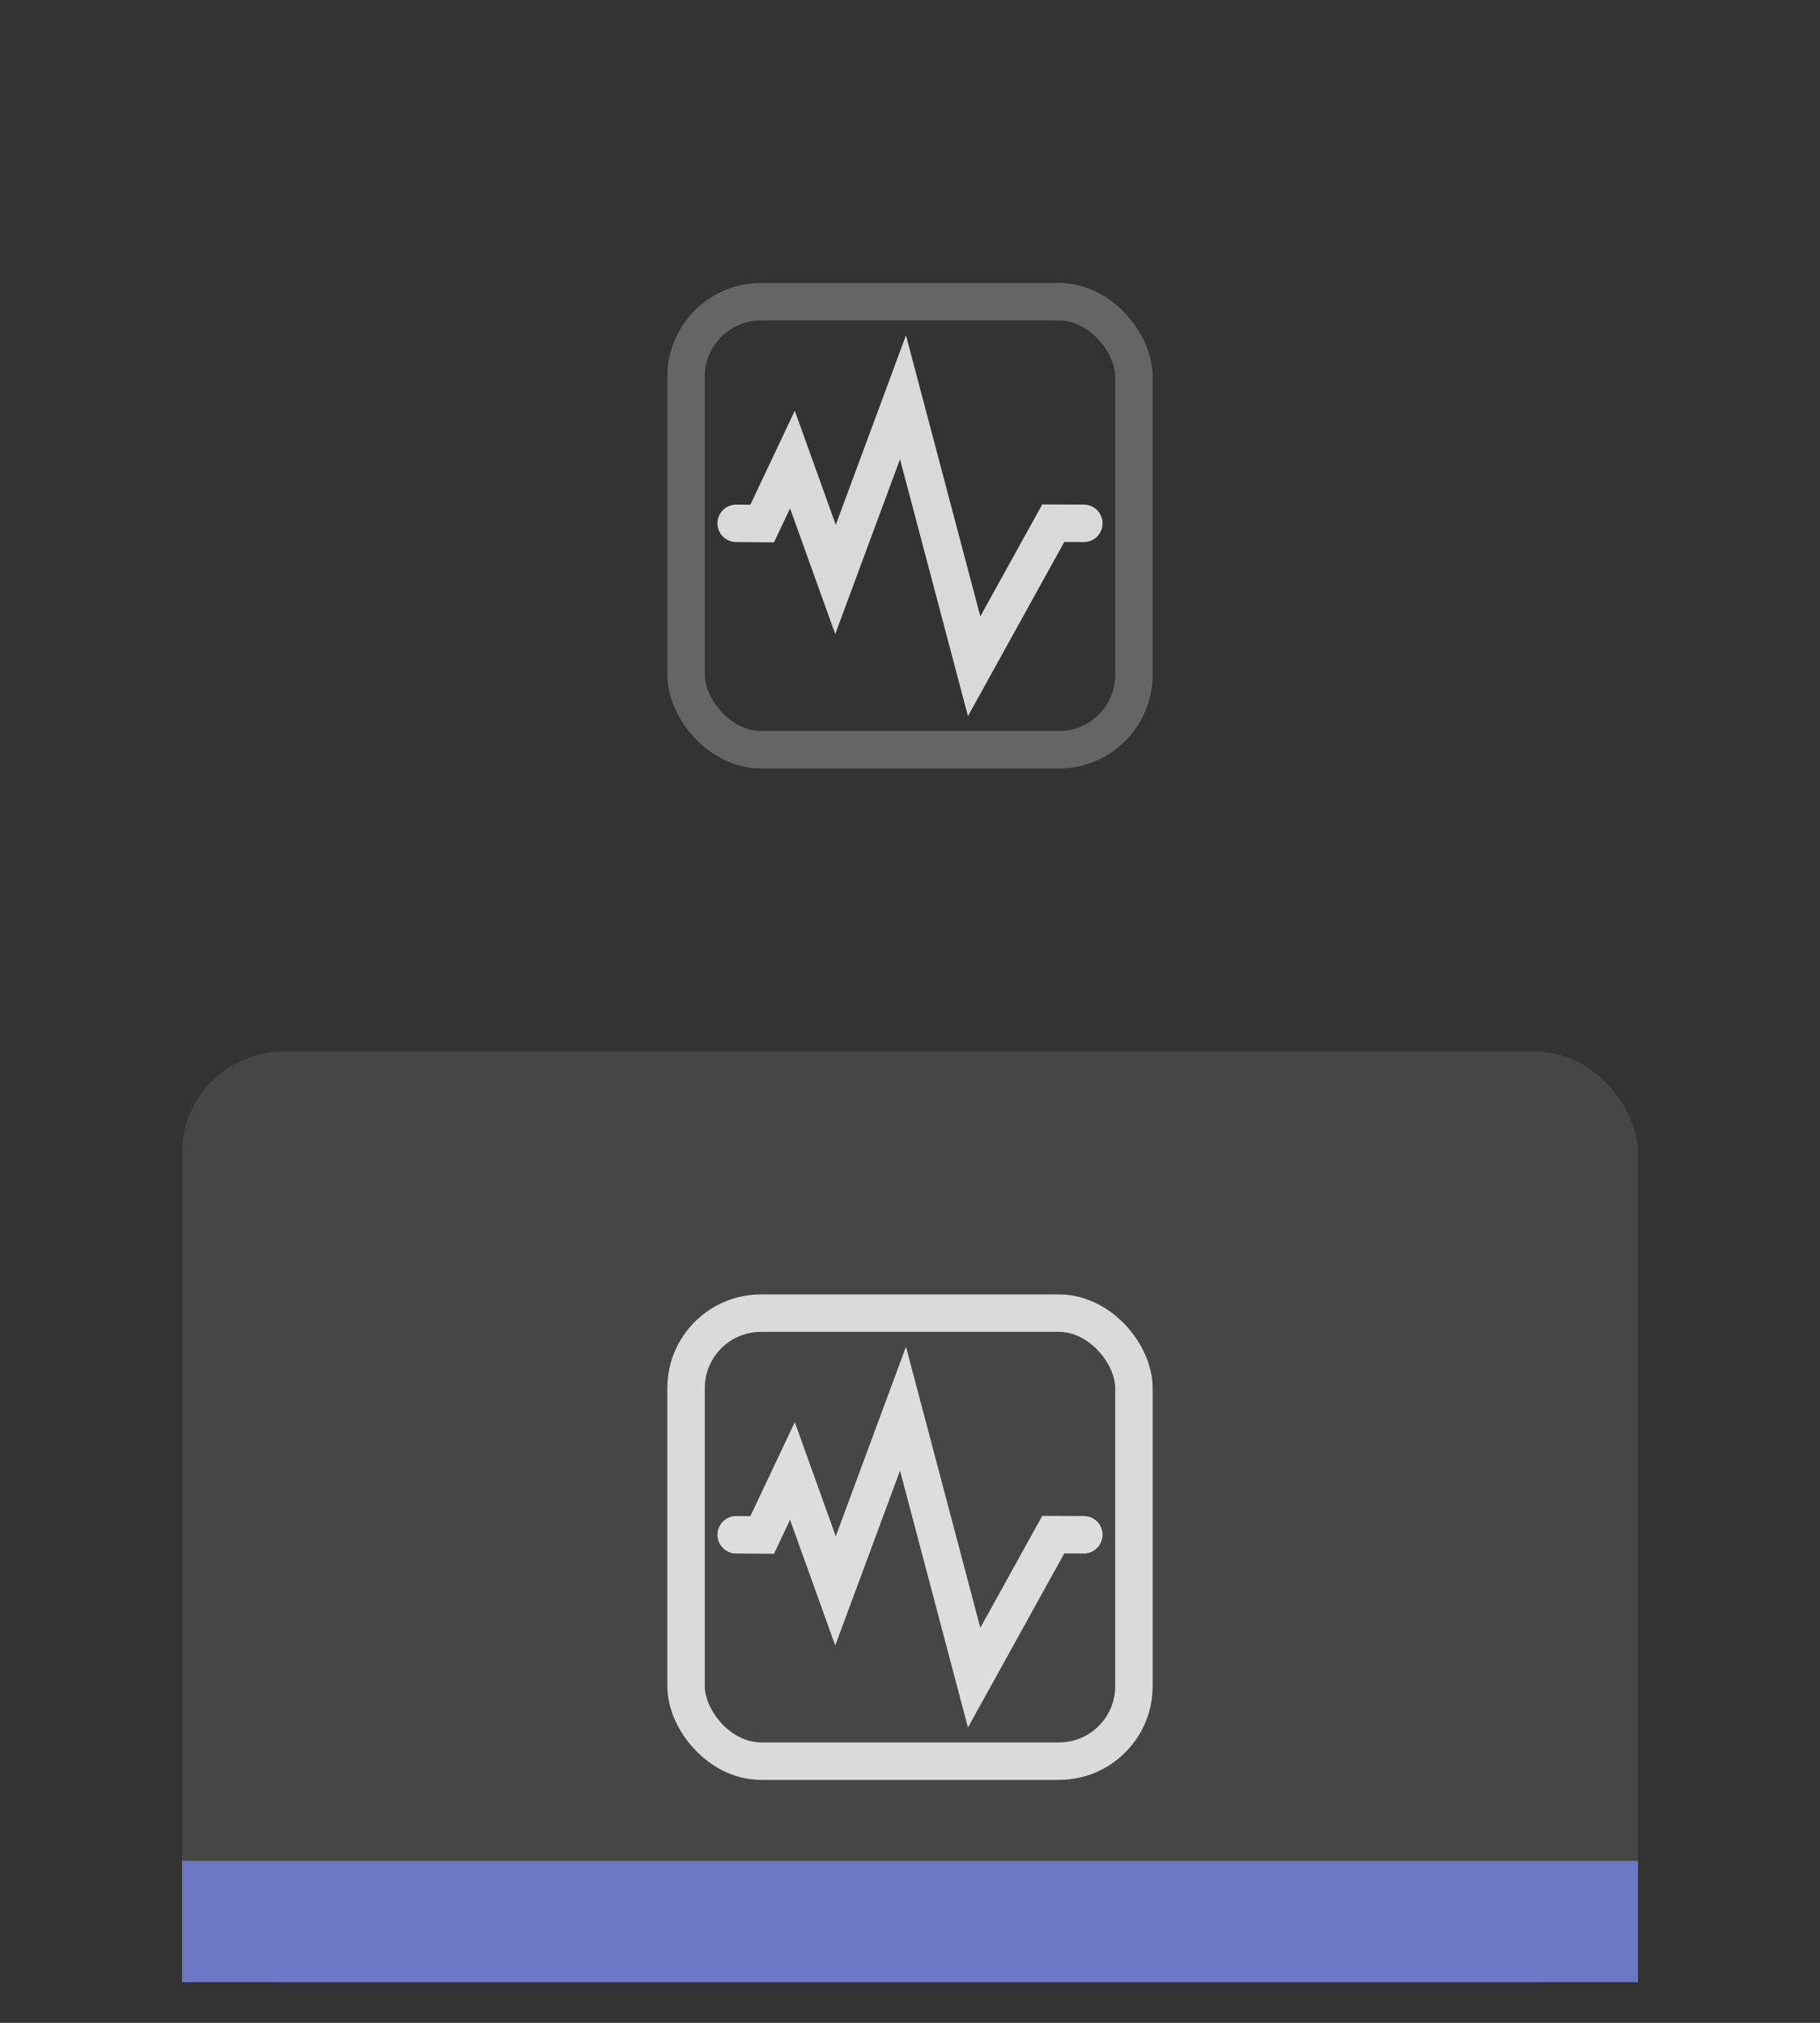 <?xml version="1.0" encoding="UTF-8"?>
<svg width="90" height="100" version="1.1" xmlns="http://www.w3.org/2000/svg" xmlns:cc="http://creativecommons.org/ns#" xmlns:dc="http://purl.org/dc/elements/1.1/" xmlns:rdf="http://www.w3.org/1999/02/22-rdf-syntax-ns#">
 <rect width="100%" height="100%" fill="#333333" stroke="none"/>
 <g transform="matrix(2 0 0 2 0 -.01)">
  <rect x="16.963" y="7.463" width="11.074" height="11.074" rx="1.853" ry="1.853" fill="none" opacity=".98" stop-color="#000000" stroke="#fff" stroke-linecap="square" stroke-miterlimit=".8" stroke-opacity=".251" stroke-width=".926" style="paint-order:fill markers stroke"/>
  <path d="m18.202 12.941.643.005.748-1.582 1.065 2.964 1.669-4.503 1.759 6.648 1.956-3.535.756.003" fill="none" stroke="#fff" stroke-linecap="round" stroke-opacity=".816" stroke-width=".926"/>
  <rect transform="scale(-1)" x="-40.5" y="-49" width="36" height="23" rx="2.5" ry="2.5" fill="#ffffff" fill-opacity=".094" stop-color="#000000" stroke-linecap="round" stroke-linejoin="round" stroke-miterlimit="0" stroke-width=".361" style="paint-order:markers stroke fill"/>
  <rect transform="scale(-1)" x="-40.5" y="-49" width="36" height="3" fill="#6c78c4" stroke-width=".778"/>
  <rect x="16.963" y="32.463" width="11.074" height="11.074" rx="1.853" ry="1.853" fill="none" opacity=".98" stop-color="#000000" stroke="#fff" stroke-linecap="square" stroke-miterlimit=".8" stroke-opacity=".816" stroke-width=".926" style="paint-order:fill markers stroke"/>
  <path d="m18.202 37.941.643.005.748-1.582 1.065 2.964 1.669-4.503 1.759 6.648 1.956-3.535.756.003" fill="none" stroke="#fff" stroke-linecap="round" stroke-opacity=".816" stroke-width=".926"/>
 </g>
</svg>
